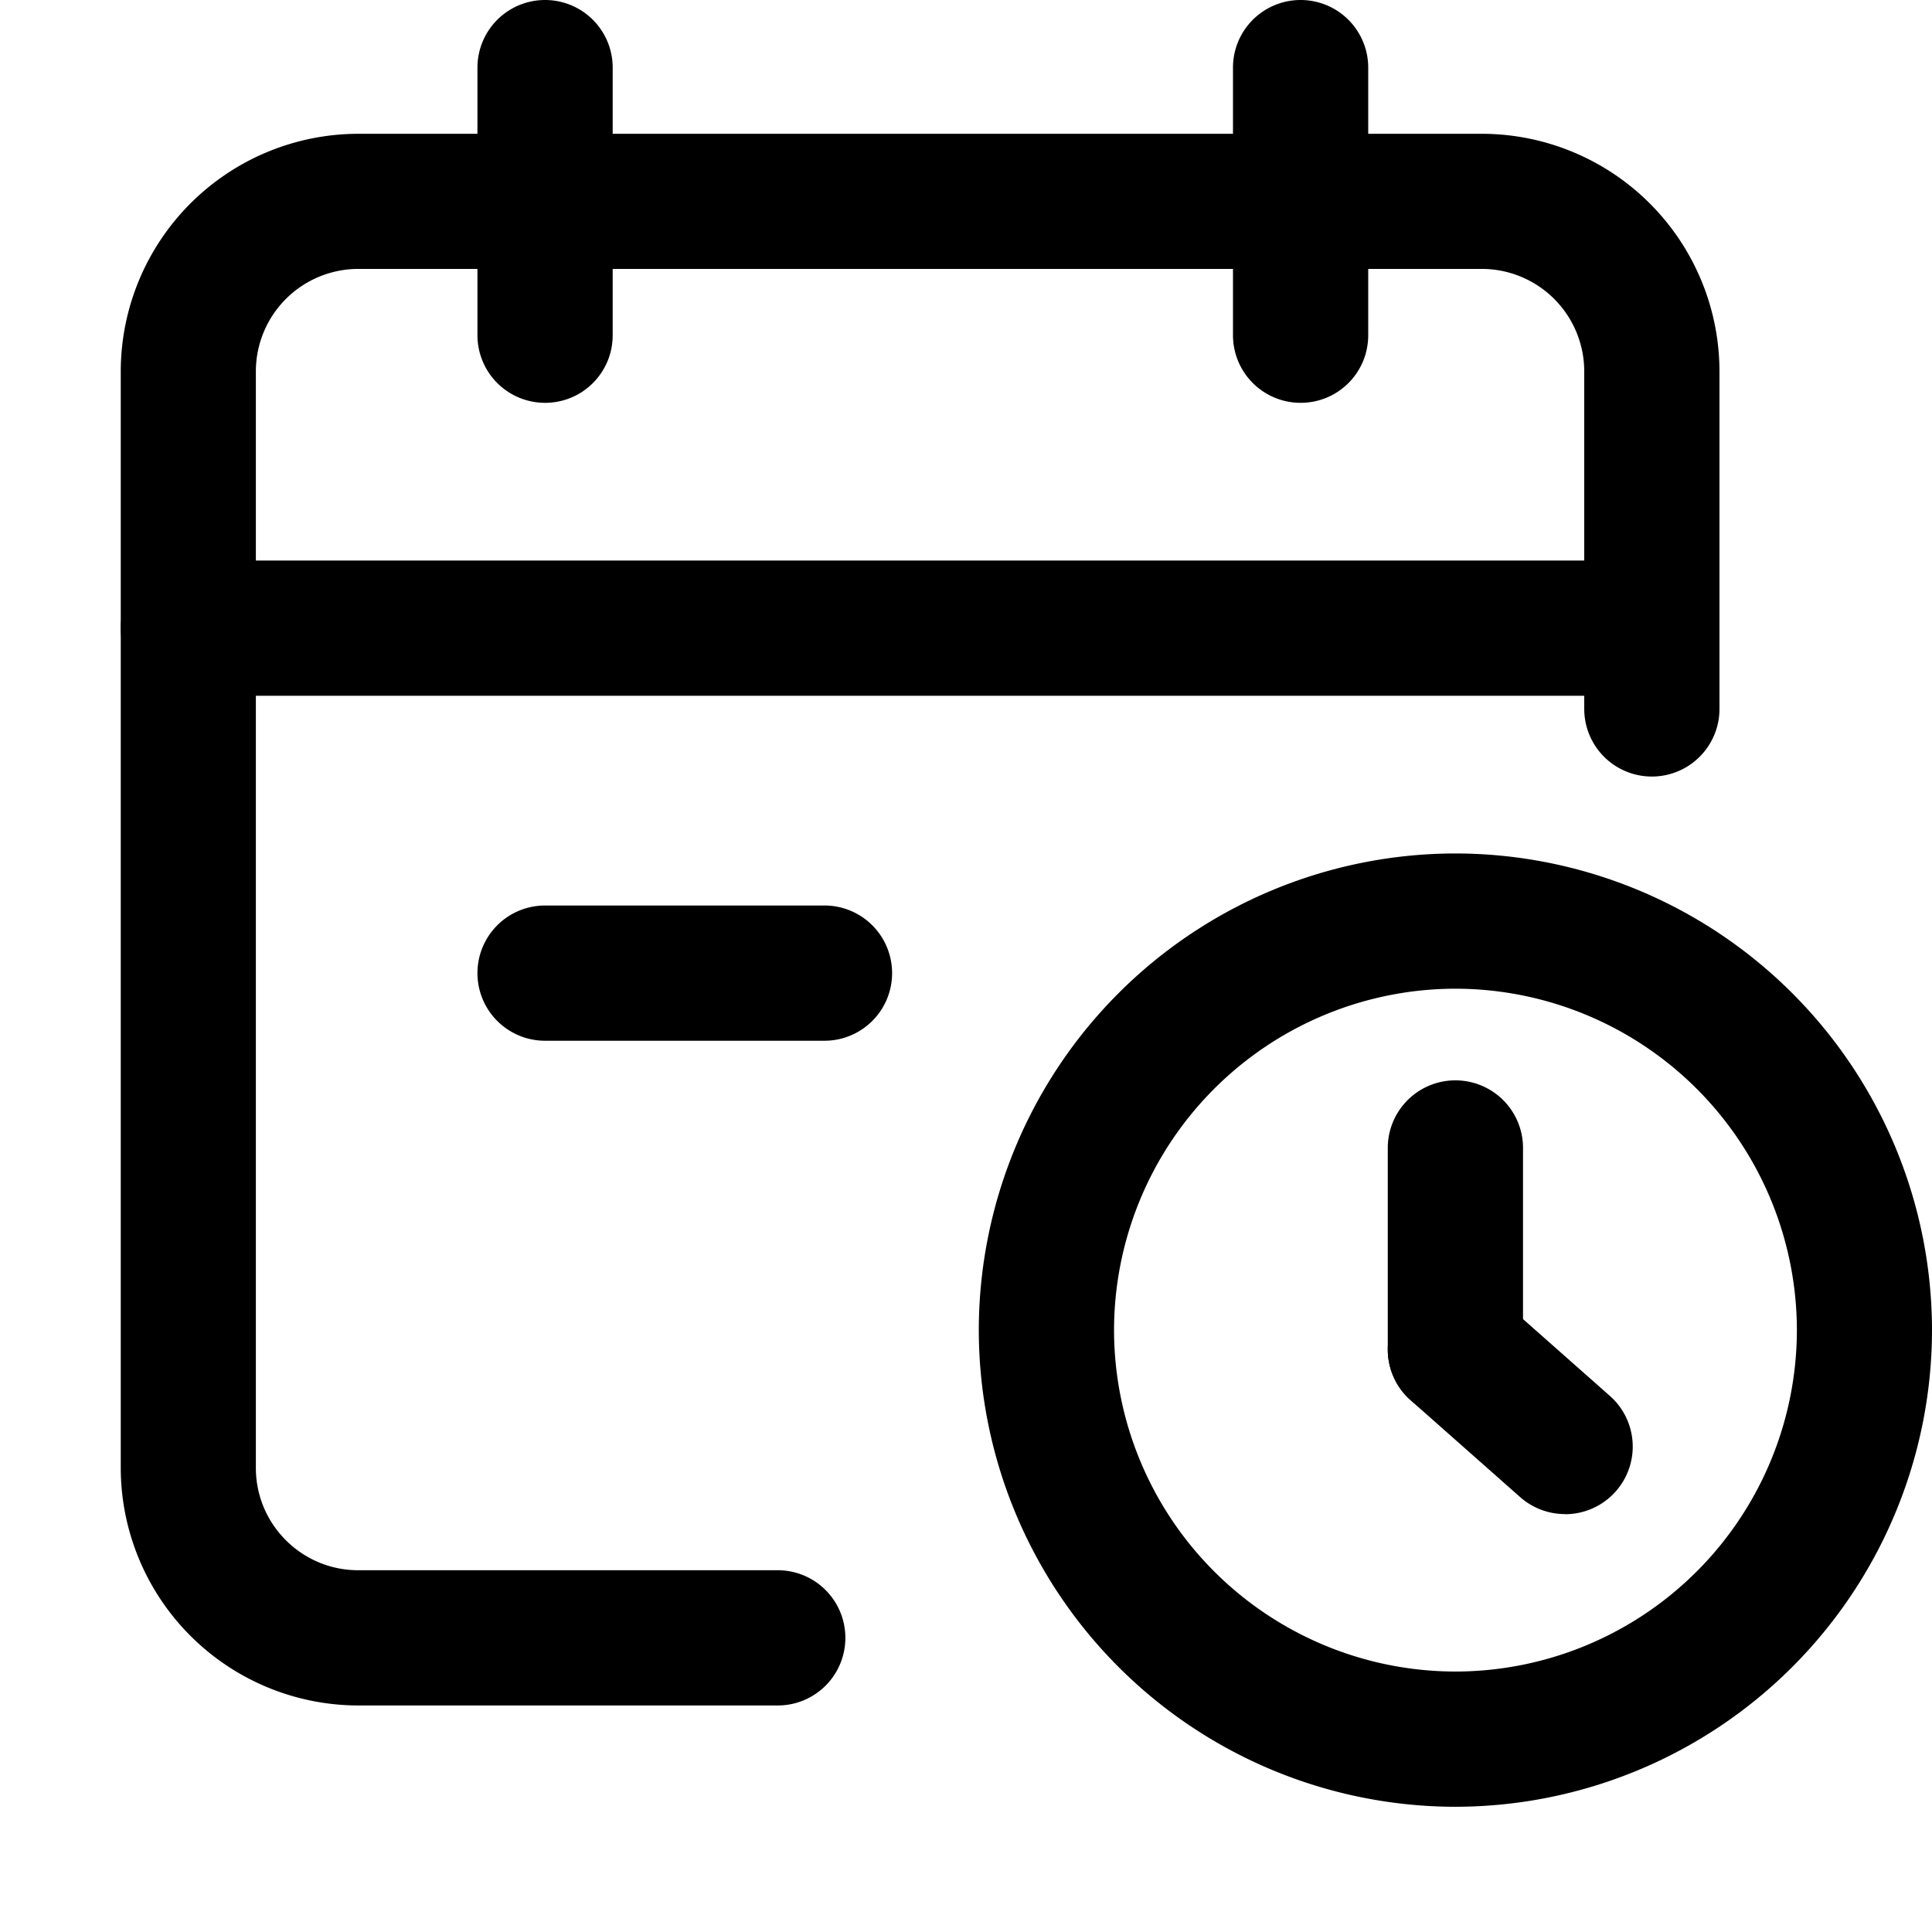 <svg width="16" height="16" xmlns="http://www.w3.org/2000/svg"><g><path d="M10.77 3.336a.56.56 0 0 1-.559-.56V.56a.56.56 0 1 1 1.12 0v2.216c0 .31-.25.56-.56.56zm-6.256 0a.56.56 0 0 1-.56-.56V.56a.56.56 0 1 1 1.12 0v2.216c0 .31-.25.56-.56.56zm9.166 2.426H1.56a.56.56 0 1 1 0-1.12h12.12a.56.56 0 1 1 0 1.12zM6.828 8.619H4.514a.56.56 0 1 1 0-1.12h2.314a.56.56 0 1 1 0 1.12zm6.132 3.92a.56.56 0 0 1-.37-.14l-.908-.803a.56.56 0 0 1 .742-.839l.908.803a.56.56 0 0 1-.372.98z"/><path d="M12.053 11.736a.56.56 0 0 1-.56-.56V9.507a.56.56 0 1 1 1.12 0v1.67c0 .309-.25.56-.56.56z"/><path d="M12.053 14.963a3.952 3.952 0 0 1-3.947-3.948 3.951 3.951 0 0 1 3.947-3.947A3.951 3.951 0 0 1 16 11.015a3.952 3.952 0 0 1-3.947 3.948zm0-6.775a2.831 2.831 0 0 0-2.827 2.827 2.831 2.831 0 0 0 2.827 2.828 2.831 2.831 0 0 0 2.828-2.828 2.831 2.831 0 0 0-2.828-2.827z"/><path d="M6.44 14.124H2.968A1.97 1.97 0 0 1 1 12.157V3.075a1.97 1.97 0 0 1 1.967-1.967h9.306a1.97 1.97 0 0 1 1.967 1.967v2.796a.56.56 0 1 1-1.12 0V3.075a.849.849 0 0 0-.847-.848H2.967a.849.849 0 0 0-.848.848v9.082c0 .467.38.847.848.847h3.474a.56.56 0 1 1 0 1.12z"/></g></svg>